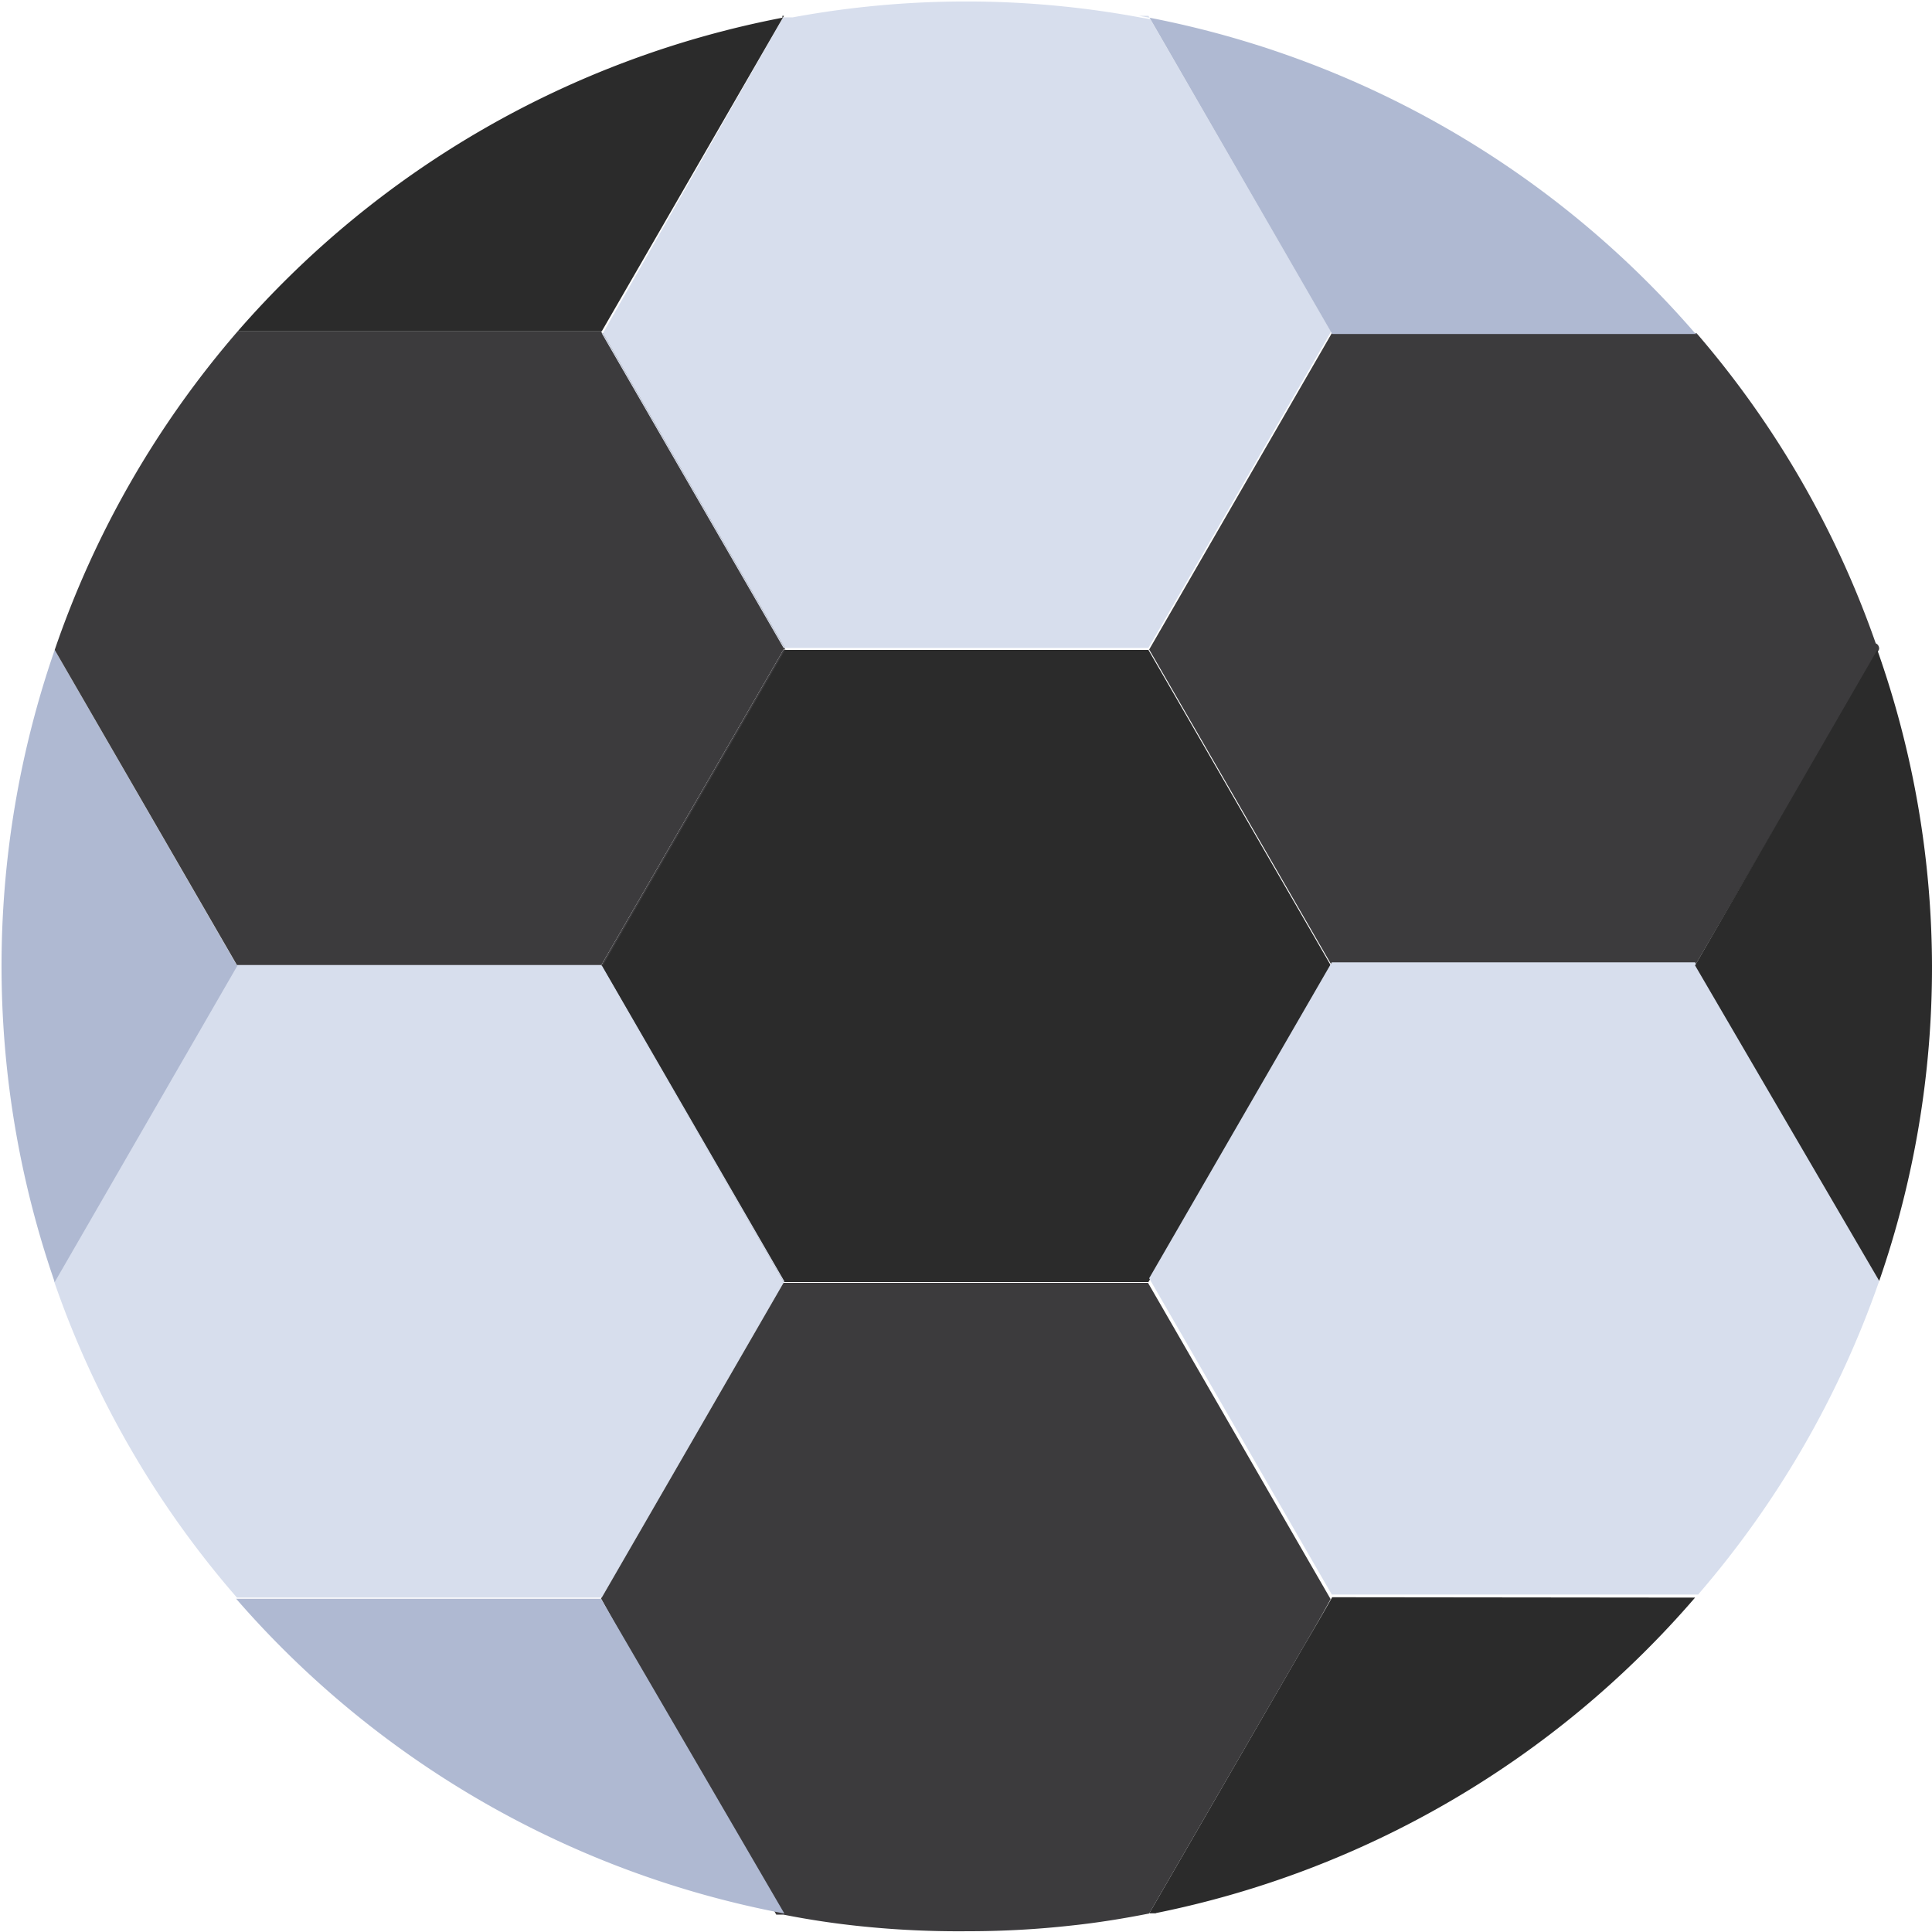 <svg xmlns="http://www.w3.org/2000/svg" viewBox="0 0 50.15 50.15"><defs><style>.cls-1{fill:none;}.cls-2{fill:#d7deed;}.cls-3{fill:#3c3b3d;}.cls-4{fill:#2b2b2b;}.cls-5{fill:#afb9d2;}</style></defs><g id="Layer_2" data-name="Layer 2"><g id="Layer_2-2" data-name="Layer 2"><path class="cls-1" d="M6.16,25.07,1.42,33.28h0a25.08,25.08,0,0,1,0-16.41h0l4.73,8.19Z"/><path class="cls-2" d="M34.55,8.61l-4.74,8.21H20.37L15.65,8.65h0l0,0h0L20.33.45l.25,0a24.79,24.79,0,0,1,9,0l.28.05Z"/><path class="cls-1" d="M6.17,8.6A25,25,0,0,1,20.31.46h0L15.62,8.6Z"/><polygon class="cls-1" points="15.65 8.65 20.37 16.82 20.34 16.82 15.62 8.65 15.65 8.65"/><path class="cls-3" d="M34.33,41.89l-4.5,7.78v0a0,0,0,0,1,0,0c-.66.13-1.34.24-2,.31a24.21,24.21,0,0,1-2.71.15A24.57,24.57,0,0,1,22.34,50c-.68-.07-1.34-.17-2-.3l-.19,0L15.6,41.49h0l4.73-8.19h9.47l4.74,8.21Z"/><path class="cls-1" d="M15.6,41.49l4.55,8.17a25,25,0,0,1-14-8.16l0,0H15.6Z"/><path class="cls-1" d="M34.57,41.47H44a25,25,0,0,1-14,8.19l-.16,0v0l4.5-7.78.22-.4-4.74-8.21H20.34L15.6,25.07h0l4.73-8.19h.05l0,0h9.44l4.74-8.21L29.84.46A25,25,0,0,1,44,8.65l0,0H34.58v0l-4.74,8.21,4.74,8.2-4.74,8.2Z"/><path class="cls-1" d="M50.15,25.07a24.85,24.85,0,0,1-1.37,8.18L44,25.06l4.73-8.19A24.76,24.76,0,0,1,50.15,25.07Z"/><polygon class="cls-4" points="34.55 25.07 29.81 33.28 20.34 33.28 15.6 25.07 15.61 25.06 20.34 16.87 29.81 16.87 34.55 25.07"/><path class="cls-3" d="M48.77,16.87,44,25.06H34.57l-4.74-8.2,4.74-8.21v0h9.47v0l0,0h0a24.87,24.87,0,0,1,4.65,8.05h0A.14.14,0,0,1,48.77,16.87Z"/><path class="cls-3" d="M44,8.65v0H34.58v0Z"/><path class="cls-3" d="M48.78,16.86h0a.14.14,0,0,0,0-.06Z"/><path class="cls-2" d="M48.78,33.25h0v0a25,25,0,0,1-4.7,8.14h0s0,0,0,0H34.57l-4.74-8.21,4.74-8.2H44Z"/><path class="cls-2" d="M44.06,41.43l0,0h0S44.06,41.45,44.06,41.43Z"/><path class="cls-3" d="M34.33,41.89,30,49.66l-.16,0v0Z"/><path class="cls-4" d="M44,41.47a25,25,0,0,1-14,8.19l-.16,0v0l4.5-7.78.24-.42Z"/><path class="cls-2" d="M20.34,33.28l-4.73,8.19H6.15l0,0a24.89,24.89,0,0,1-4.75-8.22h0l4.74-8.21H15.6Z"/><polygon class="cls-2" points="6.15 25.06 6.16 25.07 1.42 33.28 1.41 33.26 6.15 25.06"/><polygon class="cls-2" points="20.36 33.26 20.35 33.28 15.62 41.47 15.61 41.47 20.34 33.28 15.6 25.07 15.61 25.06 15.62 25.06 20.36 33.26"/><path class="cls-5" d="M20.36,49.67h0l0,0A25,25,0,0,1,6.13,41.5l0,0h9.47Z"/><path class="cls-5" d="M6.16,25.07,1.42,33.28h0a25.08,25.08,0,0,1,0-16.41h0l4.73,8.19Z"/><path class="cls-3" d="M20.39,16.86h-.05l-4.73,8.19H6.15L1.42,16.87h0A25,25,0,0,1,6.17,8.6H15.6l0,0,4.72,8.17h0Z"/><polygon class="cls-3" points="20.37 16.82 20.34 16.82 15.62 8.65 15.65 8.65 20.37 16.82"/><polygon class="cls-3" points="20.38 16.87 15.65 25.06 15.61 25.06 20.34 16.87 20.38 16.87"/><path class="cls-2" d="M20.58.41l-.25,0L15.62,8.6h0L20.31.46l0-.05Z"/><polygon class="cls-2" points="15.65 8.65 20.37 16.82 20.34 16.82 15.62 8.65 15.65 8.65"/><path class="cls-2" d="M29.84.46,29.56.41h.25Z"/><path class="cls-5" d="M44.05,8.67H34.58v0l0,0L29.84.46A25,25,0,0,1,44,8.65h0Z"/><path class="cls-4" d="M50.15,25.07a24.85,24.85,0,0,1-1.37,8.18L44,25.06l4.73-8.19A24.76,24.76,0,0,1,50.15,25.07Z"/><path class="cls-4" d="M20.35.41l0,0L15.62,8.6H6.17A25,25,0,0,1,20.31.46l0-.05Z"/></g></g></svg>